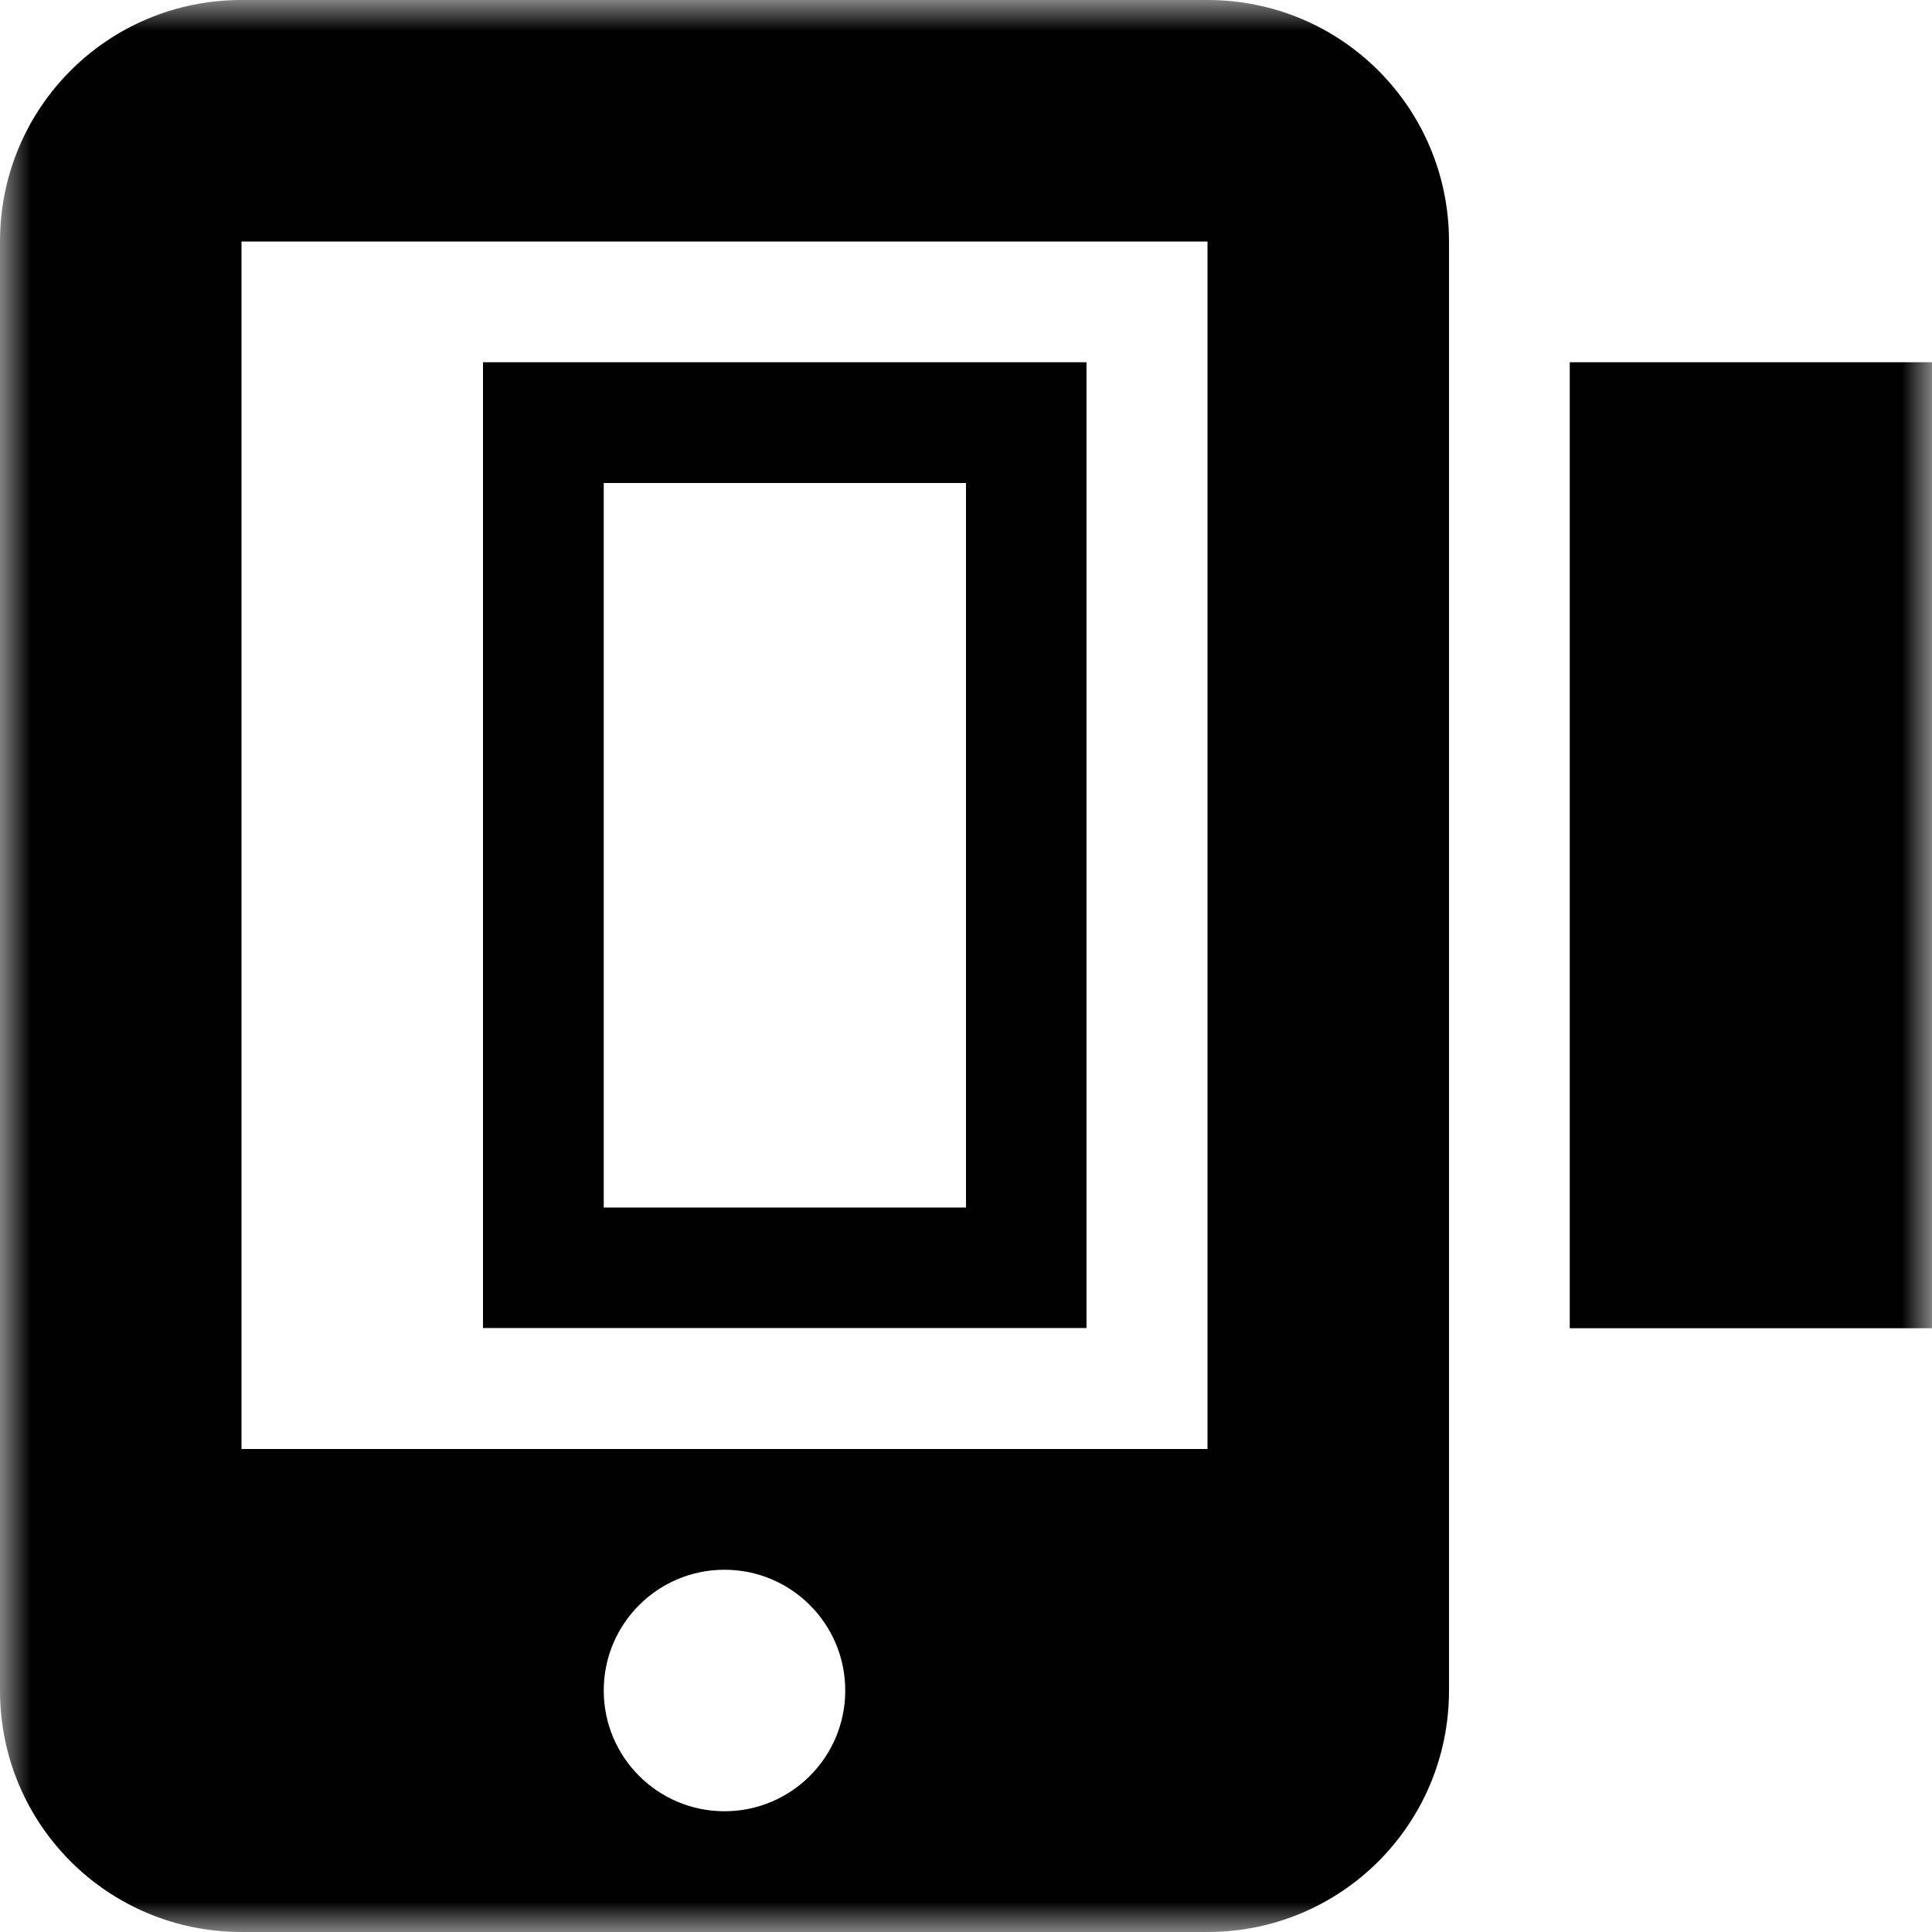 <?xml version="1.0" encoding="UTF-8"?>
<svg xmlns="http://www.w3.org/2000/svg" xmlns:xlink="http://www.w3.org/1999/xlink" width="32" height="32" viewBox="0 0 32 32" version="1.1">
<defs>
<filter id="alpha" filterUnits="objectBoundingBox" x="0%" y="0%" width="100%" height="100%">
  <feColorMatrix type="matrix" in="SourceGraphic" values="0 0 0 0 1 0 0 0 0 1 0 0 0 0 1 0 0 0 1 0"/>
</filter>
<mask id="mask0">
  <g filter="url(#alpha)">
<rect x="0" y="0" width="32" height="32" style="fill:rgb(0%,0%,0%);fill-opacity:0.996;stroke:none;"/>
  </g>
</mask>
<clipPath id="clip1">
  <rect x="0" y="0" width="32" height="32"/>
</clipPath>
<g id="surface5" clip-path="url(#clip1)">
<path style=" stroke:none;fill-rule:evenodd;fill:rgb(0%,0%,0%);fill-opacity:1;" d="M 4 0 C 1.785 0 0 1.785 0 4 L 0 28 C 0 30.215 1.785 32 4 32 L 20 32 C 22.215 32 24 30.215 24 28 L 24 4 C 24 1.785 22.215 0 20 0 Z M 4 4 L 20 4 L 20 24 L 4 24 Z M 8 6 L 8 21.996 L 17.996 21.996 L 17.996 6 Z M 26 6 L 26 22 L 32 22 L 32 6 Z M 10 8 L 16 8 L 16 20 L 10 20 Z M 12 26 C 13.105 26 14 26.895 14 28 C 14 29.105 13.105 30 12 30 C 10.895 30 10 29.105 10 28 C 10 26.895 10.895 26 12 26 Z M 12 26 "/>
</g>
</defs>
<g id="surface1">
<use xlink:href="#surface5" mask="url(#mask0)"/>
</g>
</svg>
